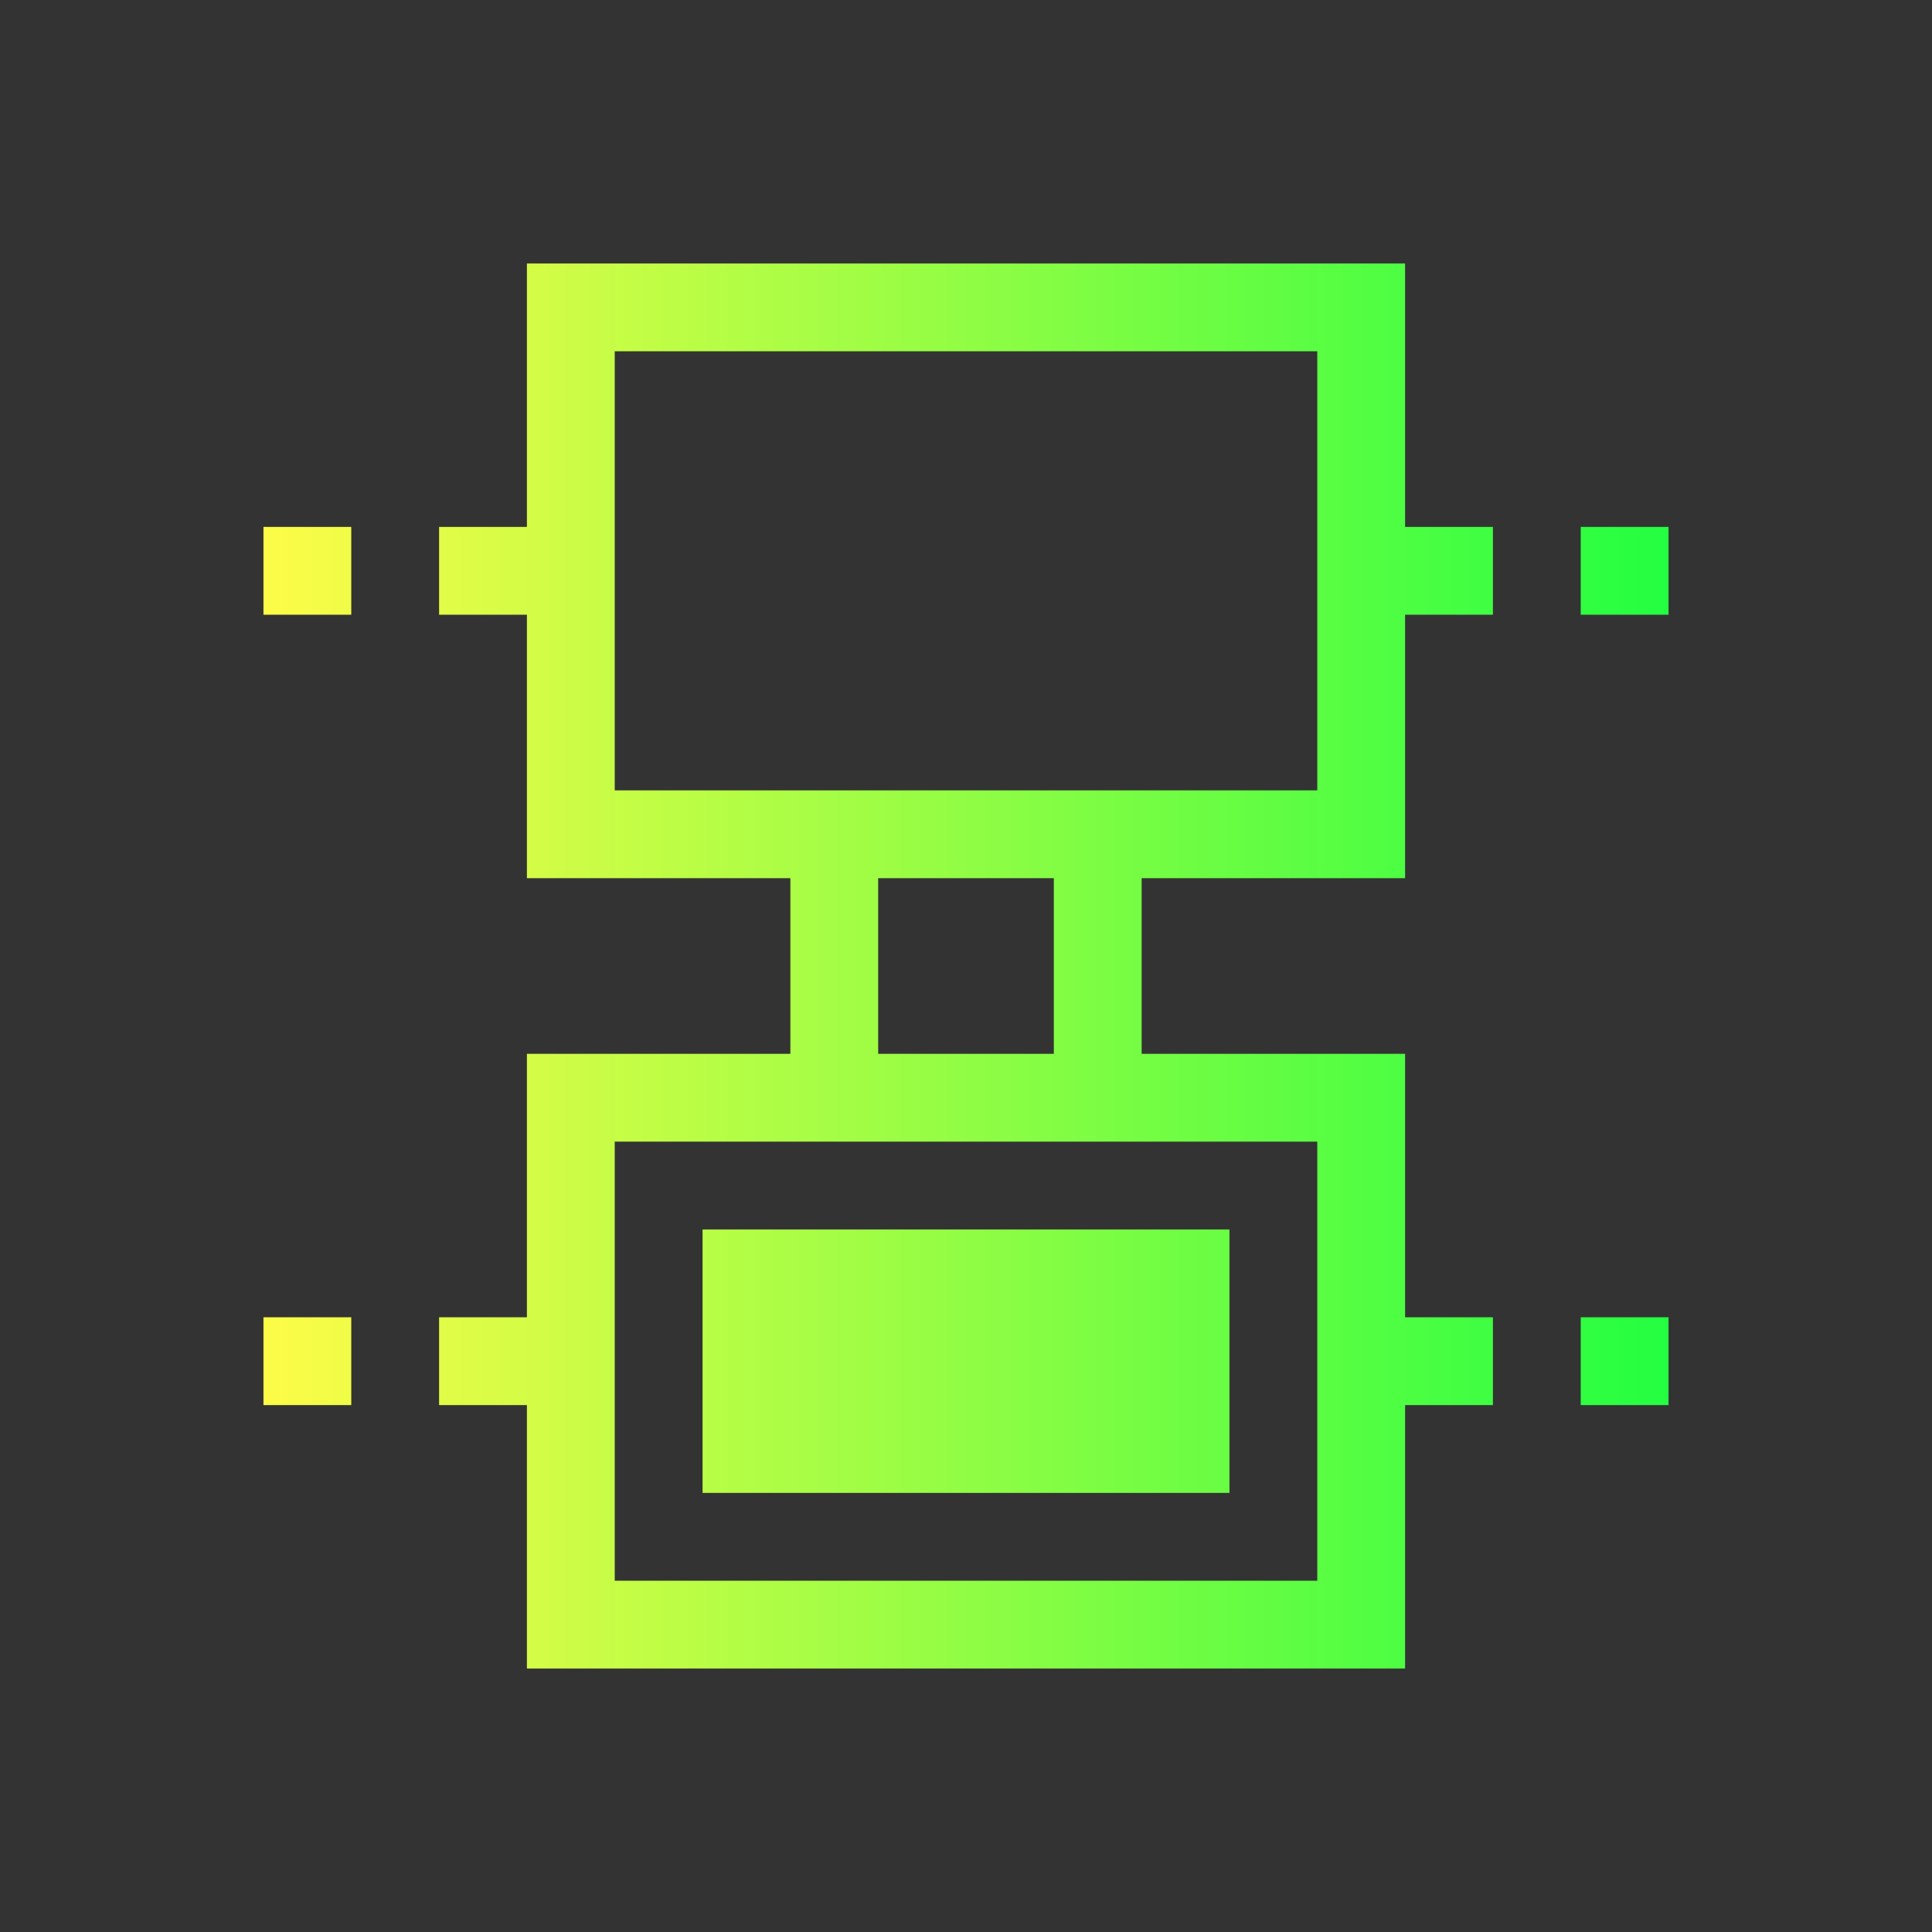<svg width="22" height="22" viewBox="0 0 22 22" fill="none" xmlns="http://www.w3.org/2000/svg">
<rect x="0" y="0" width="22" height="22" fill="#333333" stroke="none"/>
<path d="M6 3V6H5V7H6V10H9V12H6V15H5V16H6V19H16V16H17V15H16V12H13V10H16V7H17V6H16V3H6ZM7 4H15V9H7V4ZM3 6V7H4V6H3ZM18 6V7H19V6H18ZM10 10H12V12H10V10ZM7 13H15V18H7V13ZM8 14V17H14V14H8ZM3 15V16H4V15H3ZM18 15V16H19V15H18Z" fill="url(#paint0_linear_10_13631)"/>
<defs>
<linearGradient id="paint0_linear_10_13631" x1="3" y1="11" x2="19" y2="11" gradientUnits="userSpaceOnUse">
<stop stop-color="#FDFC47"/>
<stop offset="1" stop-color="#24FE41"/>
</linearGradient>
</defs>
</svg>
